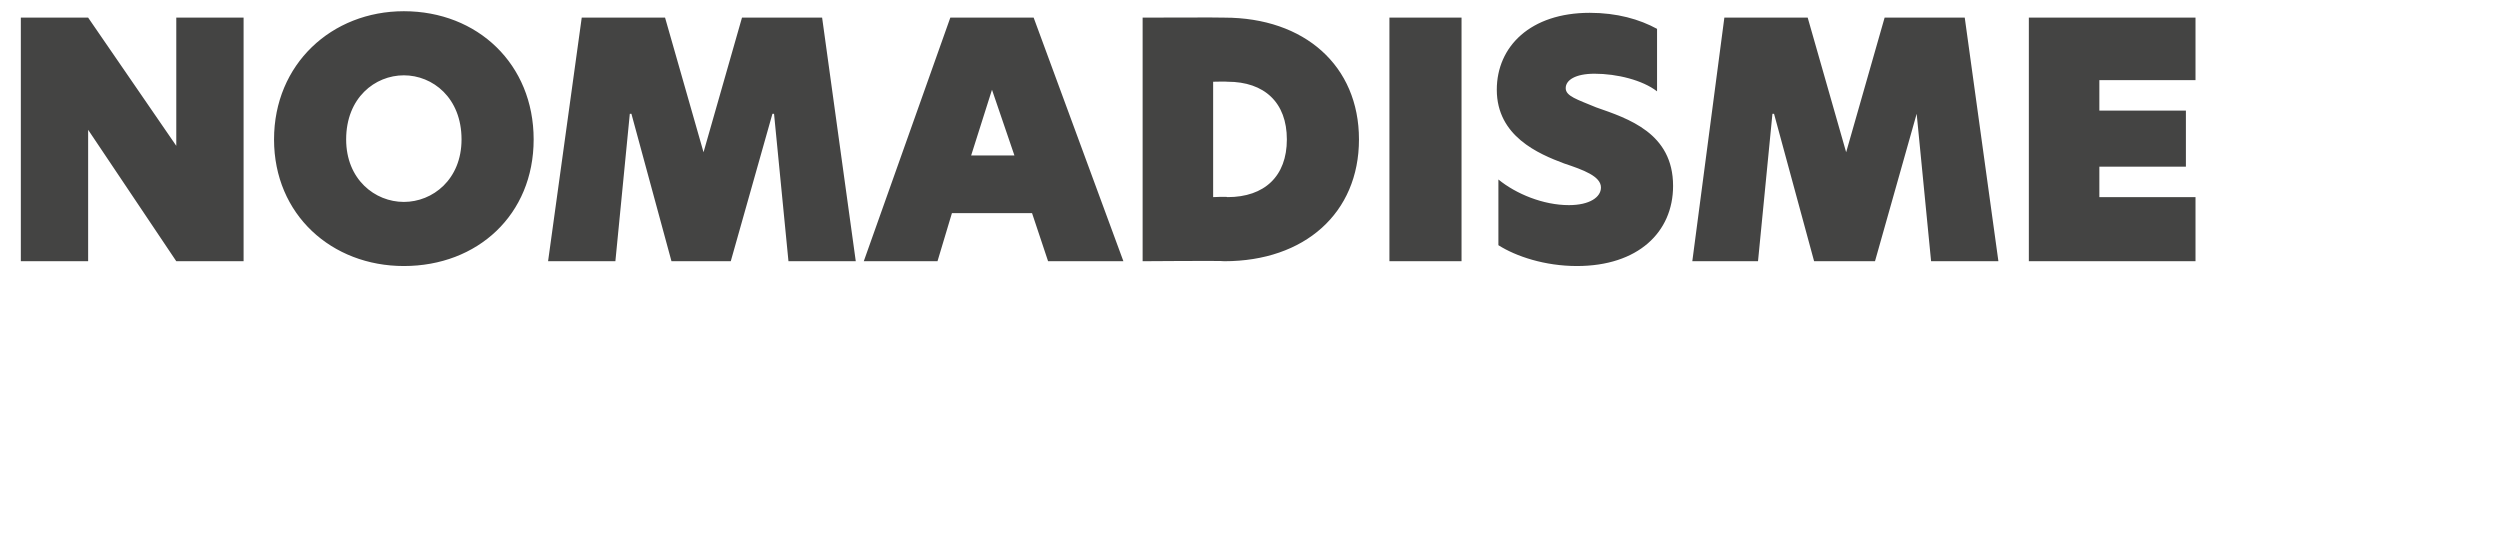 <?xml version="1.0" standalone="no"?>
<!DOCTYPE svg PUBLIC "-//W3C//DTD SVG 1.1//EN" "http://www.w3.org/Graphics/SVG/1.1/DTD/svg11.dtd">
<svg xmlns="http://www.w3.org/2000/svg" version="1.1" width="156px" height="34.1px" viewBox="0 0 156 34.1">
  <desc>NOMADISME</desc>
  <defs/>
  <g id="Polygon31229">
    <path d="M 15.2 16.3 L 11 16.3 L 5.5 8.1 L 5.5 8.1 L 5.5 16.3 L 1.3 16.3 L 1.3 1.1 L 5.5 1.1 L 11 9.1 L 11 9.1 L 11 1.1 L 15.2 1.1 L 15.2 16.3 Z M 17.1 8.7 C 17.1 4 20.7 0.7 25.2 0.7 C 29.8 0.7 33.3 4 33.3 8.7 C 33.3 13.4 29.8 16.6 25.2 16.6 C 20.7 16.6 17.1 13.4 17.1 8.7 Z M 28.8 8.7 C 28.8 6.1 27 4.7 25.2 4.7 C 23.4 4.7 21.6 6.1 21.6 8.7 C 21.6 11.2 23.4 12.6 25.2 12.6 C 27 12.6 28.8 11.2 28.8 8.7 Z M 38.4 16.3 L 34.2 16.3 L 36.3 1.1 L 41.5 1.1 L 43.9 9.5 L 43.9 9.5 L 46.3 1.1 L 51.3 1.1 L 53.4 16.3 L 49.2 16.3 L 48.3 7.1 L 48.2 7.1 L 45.6 16.3 L 41.9 16.3 L 39.4 7.1 L 39.3 7.1 L 38.4 16.3 Z M 65.4 16.3 L 64.4 13.3 L 59.4 13.3 L 58.5 16.3 L 53.9 16.3 L 59.3 1.1 L 64.5 1.1 L 70.1 16.3 L 65.4 16.3 Z M 60.6 9.7 L 63.3 9.7 L 61.9 5.6 L 60.6 9.7 Z M 84.8 8.7 C 84.8 13.3 81.4 16.3 76.4 16.3 C 76.4 16.26 71.3 16.3 71.3 16.3 L 71.3 1.1 C 71.3 1.1 76.4 1.08 76.4 1.1 C 81.4 1.1 84.8 4.1 84.8 8.7 Z M 75.7 12.3 C 75.7 12.3 76.56 12.26 76.6 12.3 C 78.9 12.3 80.3 11 80.3 8.7 C 80.3 6.4 78.9 5.1 76.6 5.1 C 76.56 5.08 75.7 5.1 75.7 5.1 L 75.7 12.3 Z M 86.7 1.1 L 91.2 1.1 L 91.2 16.3 L 86.7 16.3 L 86.7 1.1 Z M 103.4 1.8 C 103.4 1.8 103.4 5.7 103.4 5.7 C 102.5 5 100.9 4.6 99.5 4.6 C 98.3 4.6 97.7 5 97.7 5.5 C 97.7 6 98.4 6.2 99.6 6.7 C 101.6 7.4 104.4 8.3 104.4 11.6 C 104.4 14.5 102.2 16.6 98.4 16.6 C 96.4 16.6 94.6 16 93.5 15.3 C 93.5 15.3 93.5 11.2 93.5 11.2 C 94.6 12.1 96.3 12.8 97.9 12.8 C 99.2 12.8 99.9 12.3 99.9 11.7 C 99.9 11 98.8 10.6 97.6 10.2 C 96 9.6 93.4 8.5 93.4 5.6 C 93.4 2.9 95.5 0.8 99.2 0.8 C 100.9 0.8 102.3 1.2 103.4 1.8 Z M 109.7 16.3 L 105.6 16.3 L 107.6 1.1 L 112.8 1.1 L 115.2 9.5 L 115.2 9.5 L 117.6 1.1 L 122.6 1.1 L 124.7 16.3 L 120.5 16.3 L 119.6 7.1 L 119.6 7.1 L 117 16.3 L 113.2 16.3 L 110.7 7.1 L 110.6 7.1 L 109.7 16.3 Z M 126.6 1.1 L 137 1.1 L 137 5 L 131 5 L 131 6.9 L 136.4 6.9 L 136.4 10.4 L 131 10.4 L 131 12.3 L 137 12.3 L 137 16.3 L 126.6 16.3 L 126.6 1.1 Z " stroke="none" fill="#444443"/>
  </g>
</svg>